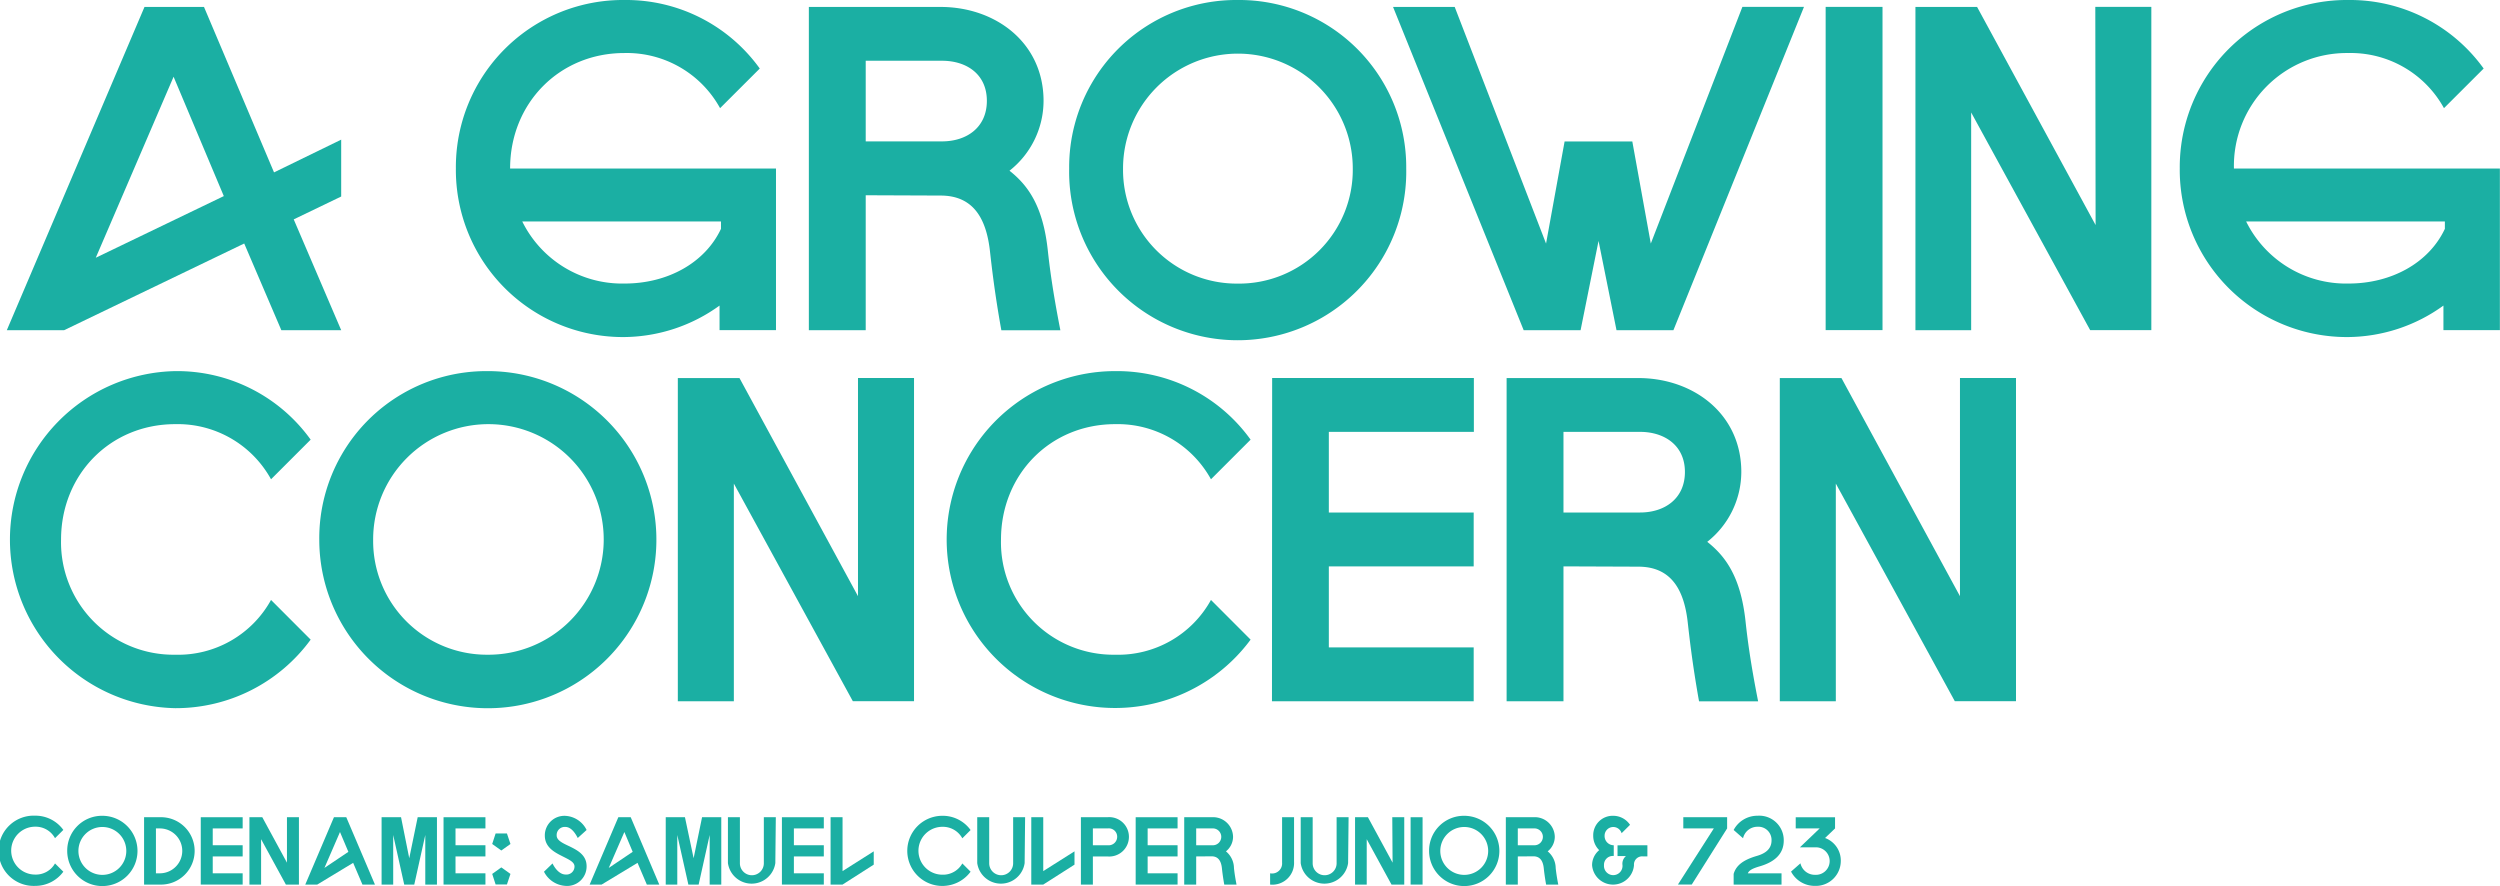 <svg xmlns="http://www.w3.org/2000/svg" width="417.66" height="148.02" viewBox="0 0 417.66 148.02"><defs><style>.cls-1{fill:#1bafa3;}</style></defs><title>Asset 21</title><g id="Layer_2" data-name="Layer 2"><g id="Layer_1-2" data-name="Layer 1"><path class="cls-1" d="M57,32.83l-7.93,3.82L57,55.16H47l-6.2-14.48L10.72,55.16H1.14l23-54h9.94L45.78,28.8,57,23.33ZM16,43.06l21.39-10.3L29,12.82Z"/><path class="cls-1" d="M76.16,28.15A27.92,27.92,0,0,1,104.32,0a27.5,27.5,0,0,1,22.61,11.45l-6.63,6.62a17.78,17.78,0,0,0-16-9.21c-10.88,0-19.08,8.42-19.08,19.29h44.42v27h-9.43V51.05a27.54,27.54,0,0,1-15.91,5.26A27.92,27.92,0,0,1,76.16,28.15Zm44.29,10.08V37H87.25a18.6,18.6,0,0,0,17.07,10.37C111.52,47.38,117.78,43.92,120.45,38.23Z"/><path class="cls-1" d="M144.63,32.62V55.16h-9.5v-54h22c9.22,0,17.21,6,17.21,15.7a14.88,14.88,0,0,1-5.69,11.66c3.1,2.45,5.62,5.91,6.41,13.4.29,2.66.8,6.69,2.09,13.25h-9.86c-1.16-6.41-1.66-11.09-1.88-13-.57-5.47-2.66-9.5-8.28-9.5Zm12.75-22.47H144.63V23.62h12.75c4.1,0,7.49-2.31,7.49-6.77S161.48,10.15,157.38,10.15Z"/><path class="cls-1" d="M206.77,0a27.92,27.92,0,0,1,28.16,28.15,28.16,28.16,0,1,1-56.31,0A27.92,27.92,0,0,1,206.77,0Zm0,47.38A19,19,0,0,0,226,28.15a19.19,19.19,0,1,0-38.38,0A19,19,0,0,0,206.77,47.38Z"/><path class="cls-1" d="M279.57,55.16h-9.51l-3-14.91-3,14.91h-9.51l-21.82-54h10.3l15.26,39.53,3.1-17.06h11.31l3.09,17.06L291.09,1.15h10.29Z"/><path class="cls-1" d="M305,1.15h9.5v54H305Z"/><path class="cls-1" d="M350.05,1.15h9.36v54H349.19L329.31,18.79V55.16H320v-54h10.3l19.8,36.44Z"/><path class="cls-1" d="M364.16,28.15A27.92,27.92,0,0,1,392.32,0a27.5,27.5,0,0,1,22.61,11.45l-6.63,6.62a17.78,17.78,0,0,0-16-9.21,18.85,18.85,0,0,0-19.09,19.29h44.43v27h-9.43V51.05a27.54,27.54,0,0,1-15.91,5.26A27.92,27.92,0,0,1,364.16,28.15Zm44.29,10.08V37h-33.2a18.6,18.6,0,0,0,17.07,10.37C399.52,47.38,405.78,43.92,408.45,38.23Z"/><path class="cls-1" d="M45.28,100.23l6.62,6.63a27.9,27.9,0,0,1-22.61,11.45,28.16,28.16,0,0,1,0-56.31A27.48,27.48,0,0,1,51.9,73.45l-6.62,6.62a17.79,17.79,0,0,0-16-9.21c-10.87,0-19.08,8.42-19.08,19.29a18.79,18.79,0,0,0,19.08,19.23A17.72,17.72,0,0,0,45.28,100.23Z"/><path class="cls-1" d="M81.49,62A28.16,28.16,0,1,1,53.34,90.15,27.92,27.92,0,0,1,81.49,62Zm0,47.38A19.26,19.26,0,1,0,62.34,90.15,19,19,0,0,0,81.49,109.38Z"/><path class="cls-1" d="M143.34,63.15h9.36v54H142.48L122.6,80.79v36.37h-9.36v-54h10.3l19.8,36.44Z"/><path class="cls-1" d="M202.31,100.23l6.62,6.63A28.14,28.14,0,1,1,186.32,62a27.48,27.48,0,0,1,22.61,11.45l-6.62,6.62a17.79,17.79,0,0,0-16-9.21c-10.87,0-19.08,8.42-19.08,19.29a18.79,18.79,0,0,0,19.08,19.23A17.72,17.72,0,0,0,202.31,100.23Z"/><path class="cls-1" d="M212.53,63.15h33.7v9H222V85.62h24.2v9H222v13.54h24.2v9h-33.7Z"/><path class="cls-1" d="M261.2,94.62v22.54h-9.5v-54h22c9.22,0,17.21,6,17.21,15.7a14.91,14.91,0,0,1-5.69,11.66c3.1,2.45,5.62,5.91,6.41,13.4.29,2.66.79,6.69,2.09,13.25h-9.87c-1.15-6.41-1.65-11.09-1.87-13-.57-5.47-2.66-9.5-8.28-9.5ZM274,72.15H261.2V85.62H274c4.1,0,7.49-2.31,7.49-6.77S278.05,72.15,274,72.15Z"/><path class="cls-1" d="M327.44,63.15h9.36v54H326.58L306.7,80.79v36.37h-9.36v-54h10.3l19.8,36.44Z"/><path class="cls-1" d="M9.19,144.25l1.39,1.38A5.81,5.81,0,0,1,5.87,148a5.87,5.87,0,1,1,0-11.73,5.74,5.74,0,0,1,4.71,2.38l-1.39,1.38a3.68,3.68,0,0,0-3.32-1.92,4,4,0,0,0,0,8A3.67,3.67,0,0,0,9.19,144.25Z"/><path class="cls-1" d="M17.1,136.29a5.87,5.87,0,1,1-5.87,5.86A5.81,5.81,0,0,1,17.1,136.29Zm0,9.87a4,4,0,1,0-4-4A4,4,0,0,0,17.1,146.16Z"/><path class="cls-1" d="M24.07,136.53h2.58a5.63,5.63,0,1,1,0,11.25H24.07Zm2.63,9.37a3.75,3.75,0,1,0,0-7.5h-.65v7.5Z"/><path class="cls-1" d="M33.54,136.53h7v1.87h-5v2.81h5v1.87h-5v2.82h5v1.88h-7Z"/><path class="cls-1" d="M47.94,136.53h2v11.25H47.76l-4.14-7.58v7.58H41.67V136.53h2.15l4.12,7.59Z"/><path class="cls-1" d="M62.64,147.78H60.55L59,144.15l-6,3.63H51l4.79-11.25h2.06ZM54.2,145l4-2.69L56.8,139Z"/><path class="cls-1" d="M68.37,143.38l1.41-6.85H73v11.25H71.05V139.5l-1.84,8.28H67.53l-1.84-8.28v8.28H63.75V136.53H67Z"/><path class="cls-1" d="M74.1,136.53h7v1.87h-5v2.81h5v1.87h-5v2.82h5v1.88h-7Z"/><path class="cls-1" d="M85.28,141l-1.53,1.09L82.23,141l.57-1.76h1.89Zm0,5-1.53-1.09L82.23,146l.57,1.76h1.89Z"/><path class="cls-1" d="M93,139.57c0,.83,1,1.29,2.16,1.83,1.32.65,2.84,1.44,2.84,3.32A3.26,3.26,0,0,1,94.46,148a4.33,4.33,0,0,1-3.58-2.37l1.43-1.38c.4.86,1.21,1.85,2.17,1.85a1.35,1.35,0,0,0,1.5-1.34c0-.73-.86-1.12-1.9-1.65-1.33-.67-3.06-1.5-3.06-3.52a3.27,3.27,0,0,1,3.45-3.29A4.2,4.2,0,0,1,98,138.66L96.52,140c-.42-.84-1.12-1.85-2.08-1.85A1.35,1.35,0,0,0,93,139.57Z"/><path class="cls-1" d="M110.14,147.78h-2.08l-1.55-3.63-6,3.63h-2l4.79-11.25h2.07ZM101.7,145l4-2.69L104.31,139Z"/><path class="cls-1" d="M115.88,143.38l1.41-6.85h3.21v11.25h-1.94V139.5l-1.84,8.28H115l-1.85-8.28v8.28h-1.93V136.53h3.21Z"/><path class="cls-1" d="M129.53,144.19a4,4,0,0,1-7.92,0v-7.66h2v7.69a2,2,0,0,0,4,0v-7.69h2Z"/><path class="cls-1" d="M130.63,136.53h7v1.87h-5v2.81h5v1.87h-5v2.82h5v1.88h-7Z"/><path class="cls-1" d="M138.76,136.53h2v9l5.21-3.3v2.22l-5.21,3.33h-2Z"/><path class="cls-1" d="M160.77,144.25l1.38,1.38a5.86,5.86,0,1,1-4.71-9.34,5.72,5.72,0,0,1,4.71,2.38l-1.38,1.38a3.7,3.7,0,0,0-3.33-1.92,4,4,0,0,0,0,8A3.69,3.69,0,0,0,160.77,144.25Z"/><path class="cls-1" d="M171.18,144.19a4,4,0,0,1-7.92,0v-7.66h2v7.69a2,2,0,0,0,4,0v-7.69h2Z"/><path class="cls-1" d="M172.29,136.53h2v9l5.22-3.3v2.22l-5.22,3.33h-2Z"/><path class="cls-1" d="M182.58,143.08v4.7h-2V136.53H185a3.29,3.29,0,1,1,0,6.55Zm2.5-4.68h-2.5v2.81h2.5a1.42,1.42,0,0,0,1.56-1.41A1.39,1.39,0,0,0,185.08,138.4Z"/><path class="cls-1" d="M189.73,136.53h7v1.87h-5v2.81h5v1.87h-5v2.82h5v1.88h-7Z"/><path class="cls-1" d="M199.84,143.08v4.7h-2V136.53h4.59A3.34,3.34,0,0,1,206,139.8a3.12,3.12,0,0,1-1.19,2.43,3.66,3.66,0,0,1,1.34,2.79c.06.55.16,1.39.43,2.76h-2.05c-.24-1.34-.35-2.31-.39-2.72-.12-1.14-.56-2-1.73-2Zm2.66-4.68h-2.66v2.81h2.66a1.41,1.41,0,1,0,0-2.81Z"/><path class="cls-1" d="M216.19,144a3.62,3.62,0,0,1-4,3.78V145.9a1.68,1.68,0,0,0,2-1.81v-7.56h2Z"/><path class="cls-1" d="M225.22,144.19a4,4,0,0,1-7.92,0v-7.66h2v7.69a2,2,0,0,0,4,0v-7.69h2Z"/><path class="cls-1" d="M232.6,136.53h2v11.25h-2.13l-4.14-7.58v7.58h-1.95V136.53h2.15l4.12,7.59Z"/><path class="cls-1" d="M235.66,136.53h2v11.25h-2Z"/><path class="cls-1" d="M244.62,136.29a5.87,5.87,0,1,1-5.87,5.86A5.81,5.81,0,0,1,244.62,136.29Zm0,9.87a4,4,0,1,0-4-4A4,4,0,0,0,244.62,146.16Z"/><path class="cls-1" d="M253.57,143.08v4.7h-2V136.53h4.59a3.34,3.34,0,0,1,3.59,3.27,3.12,3.12,0,0,1-1.19,2.43,3.66,3.66,0,0,1,1.34,2.79c.06.55.16,1.39.43,2.76H258.3c-.24-1.34-.35-2.31-.39-2.72-.12-1.14-.56-2-1.73-2Zm2.66-4.68h-2.66v2.81h2.66a1.41,1.41,0,1,0,0-2.81Z"/><path class="cls-1" d="M275.22,141.21v1.86h-.78a1.36,1.36,0,0,0-1.46,1.47,3.51,3.51,0,0,1-7,0,3.25,3.25,0,0,1,1.19-2.51,3.32,3.32,0,0,1-1-2.4,3.25,3.25,0,0,1,3.34-3.34,3.38,3.38,0,0,1,2.81,1.51l-1.41,1.4a1.45,1.45,0,0,0-2.84.43,1.54,1.54,0,0,0,1.44,1.58h.09V143h-.09a1.47,1.47,0,0,0-1.54,1.53,1.55,1.55,0,1,0,3.09,0,1.65,1.65,0,0,1,.58-1.51h-1.41v-1.8Z"/><path class="cls-1" d="M288.54,136.53v1.87l-5.91,9.38h-2.31l6-9.38h-5.1v-1.87Z"/><path class="cls-1" d="M298,140.43c0,2.29-1.61,3.6-4,4.3-1.25.36-1.8.68-2,1.17h5.63v1.88h-8V146c.43-1.49,1.71-2.37,3.85-3,1.55-.44,2.48-1.23,2.48-2.6a2.2,2.2,0,0,0-2.33-2.28,2.47,2.47,0,0,0-2.43,1.92l-1.57-1.38a4.49,4.49,0,0,1,4-2.38A4.09,4.09,0,0,1,298,140.43Z"/><path class="cls-1" d="M300,138.4v-1.87h6.57v1.87L304.9,140a4,4,0,0,1,2.63,3.86,4.17,4.17,0,0,1-4.31,4.14,4.46,4.46,0,0,1-4-2.39l1.57-1.38a2.46,2.46,0,0,0,2.43,1.92,2.3,2.3,0,1,0,0-4.59h-2.52L304,138.4Z"/></g></g></svg>